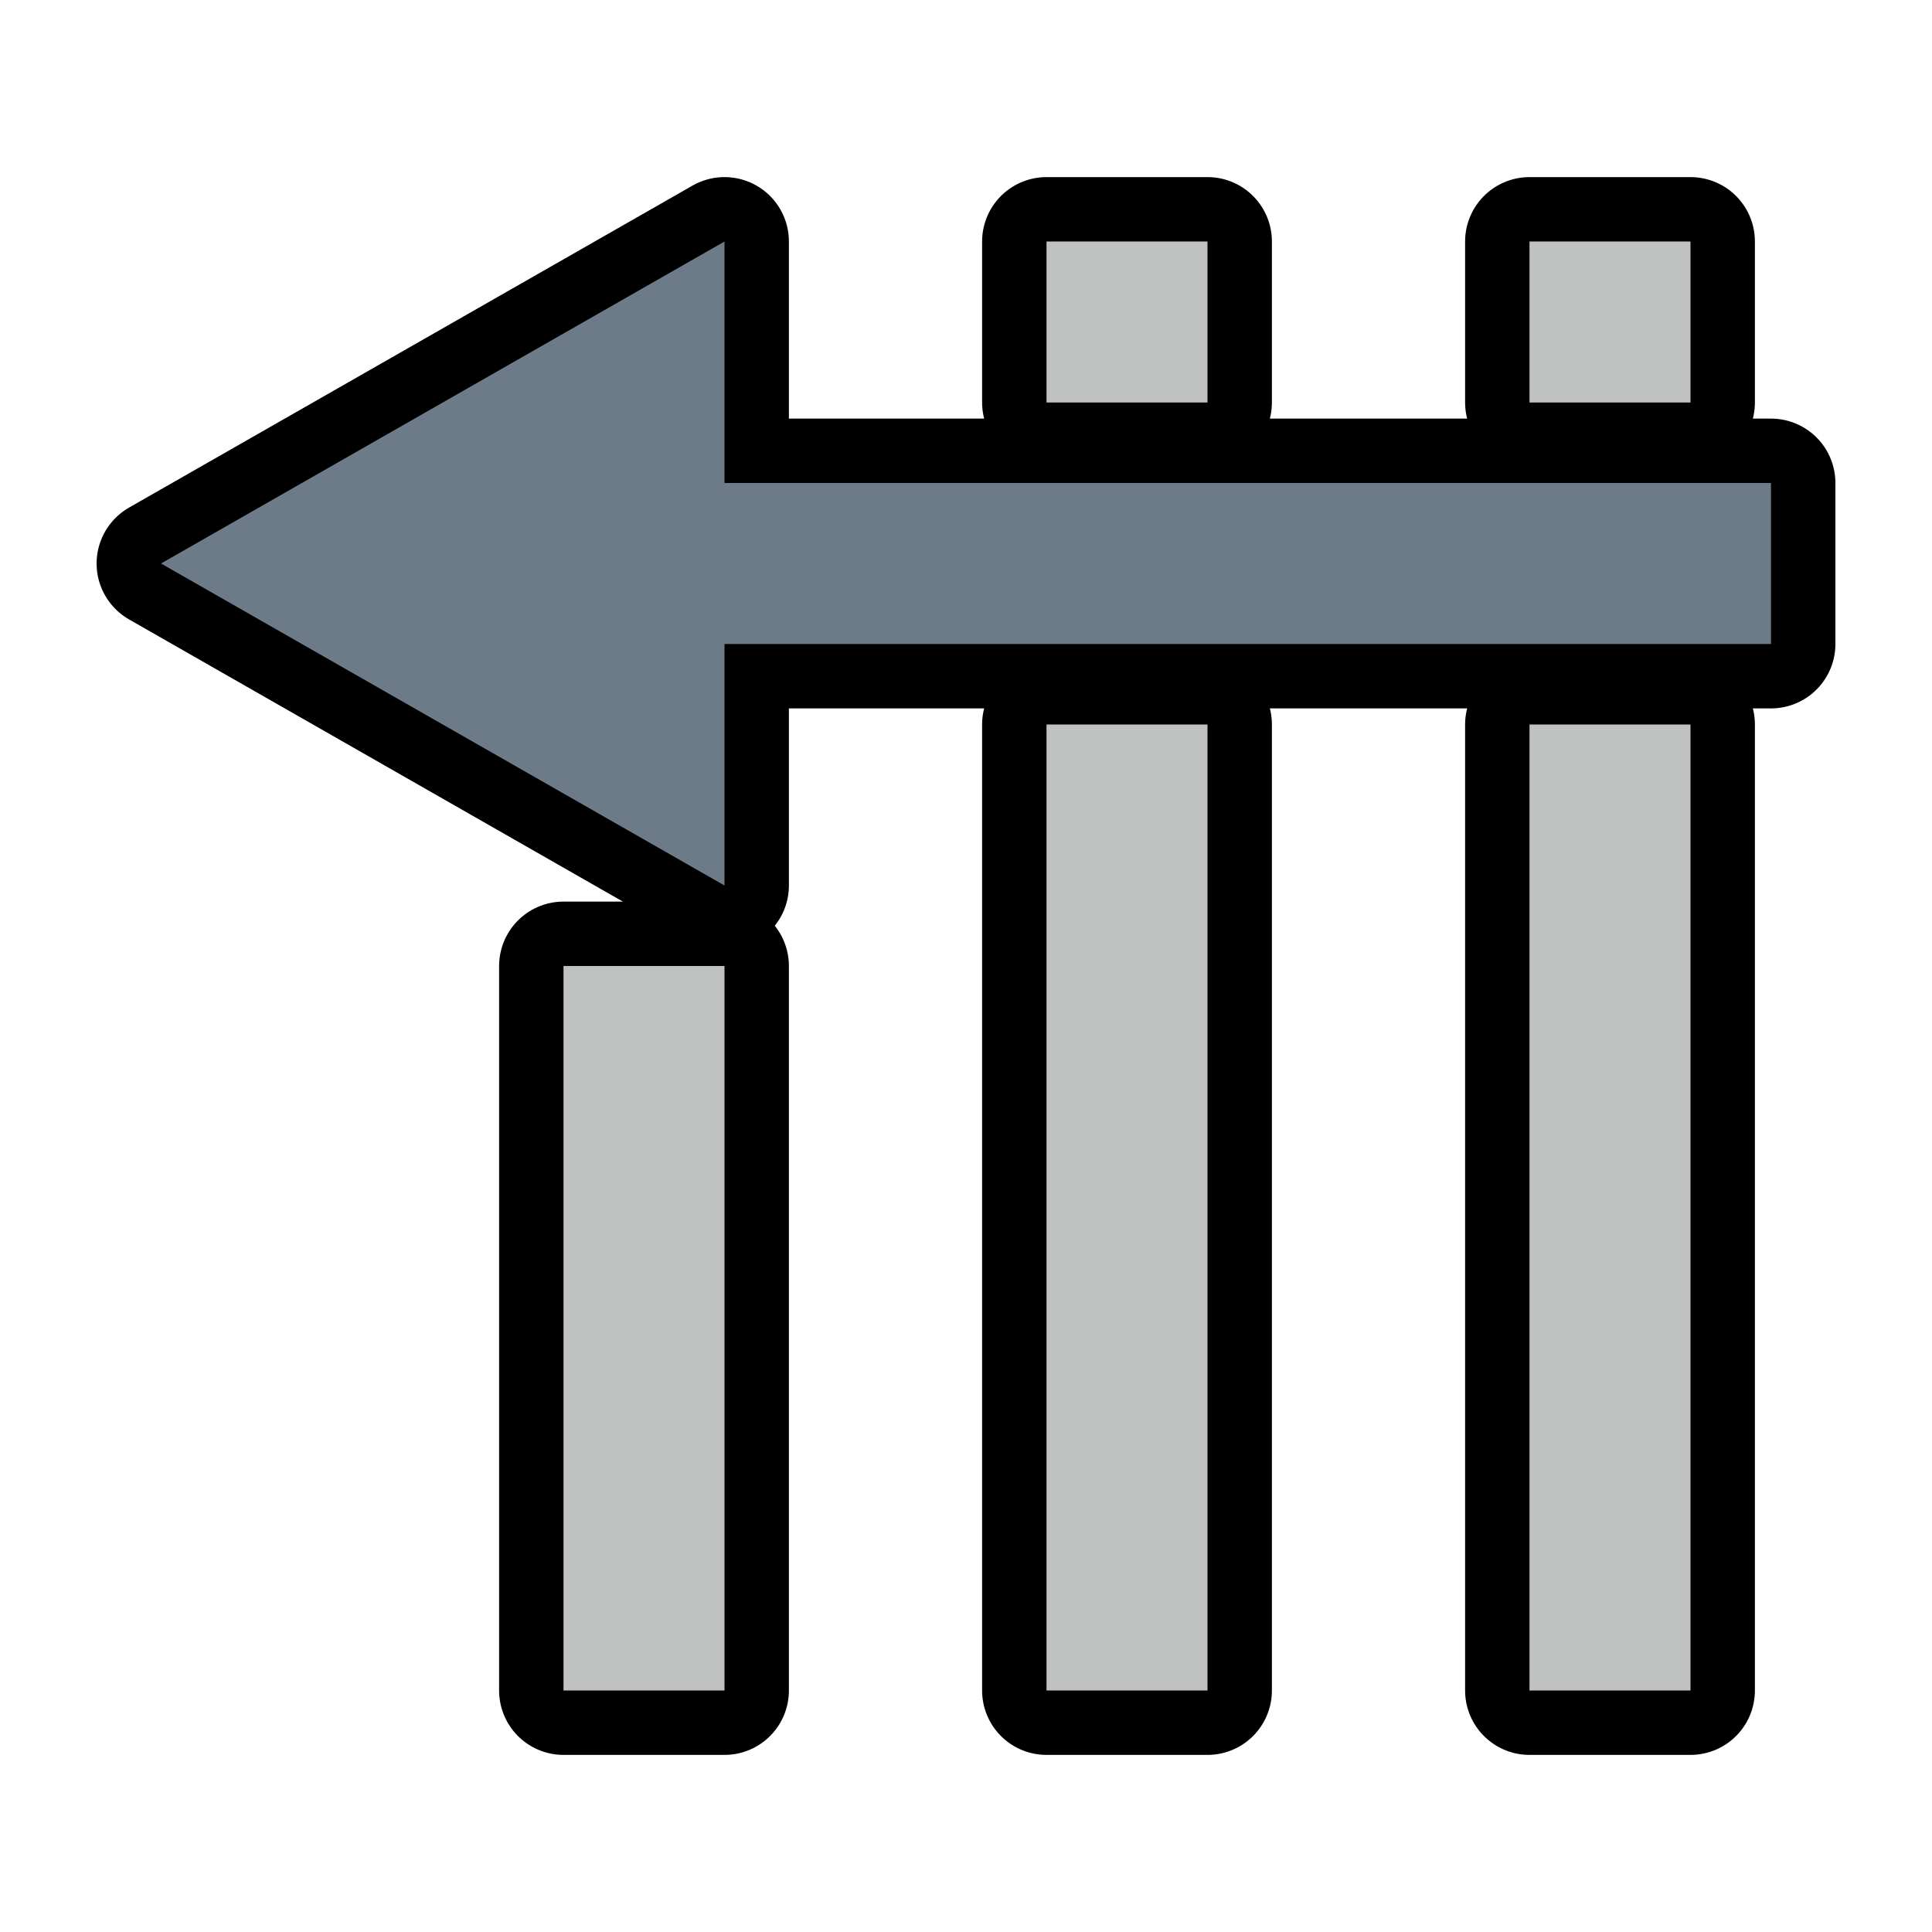 <svg width="24" height="24" version="1.1" xmlns="http://www.w3.org/2000/svg">
  <g fill="none" stroke="#000" stroke-linecap="round" stroke-linejoin="round" stroke-width="1.6">
    <path d="m9 3v3h13v2h-13v3l-7-4z"/>
    <path d="m15 21h-2v-12h2z"/>
    <path d="m7 21h2v-9h-2z"/>
    <path d="m15 5h-2v-2h2z"/>
    <path d="m21 21h-2v-12h2z"/>
    <path d="m21 5h-2v-2h2z"/>
  </g>
  <path d="m9 3v3h13v2h-13v3l-7-4z" fill="#6d7b89"/>
  <path d="m15 21h-2v-12h2z" fill="#c0c2c2"/>
  <path d="m7 21h2v-9h-2z" fill="#c0c2c2"/>
  <path d="m15 5h-2v-2h2z" fill="#c0c2c2"/>
  <path d="m21 21h-2v-12h2z" fill="#c0c2c2"/>
  <path d="m21 5h-2v-2h2z" fill="#c0c2c2"/>
</svg>
